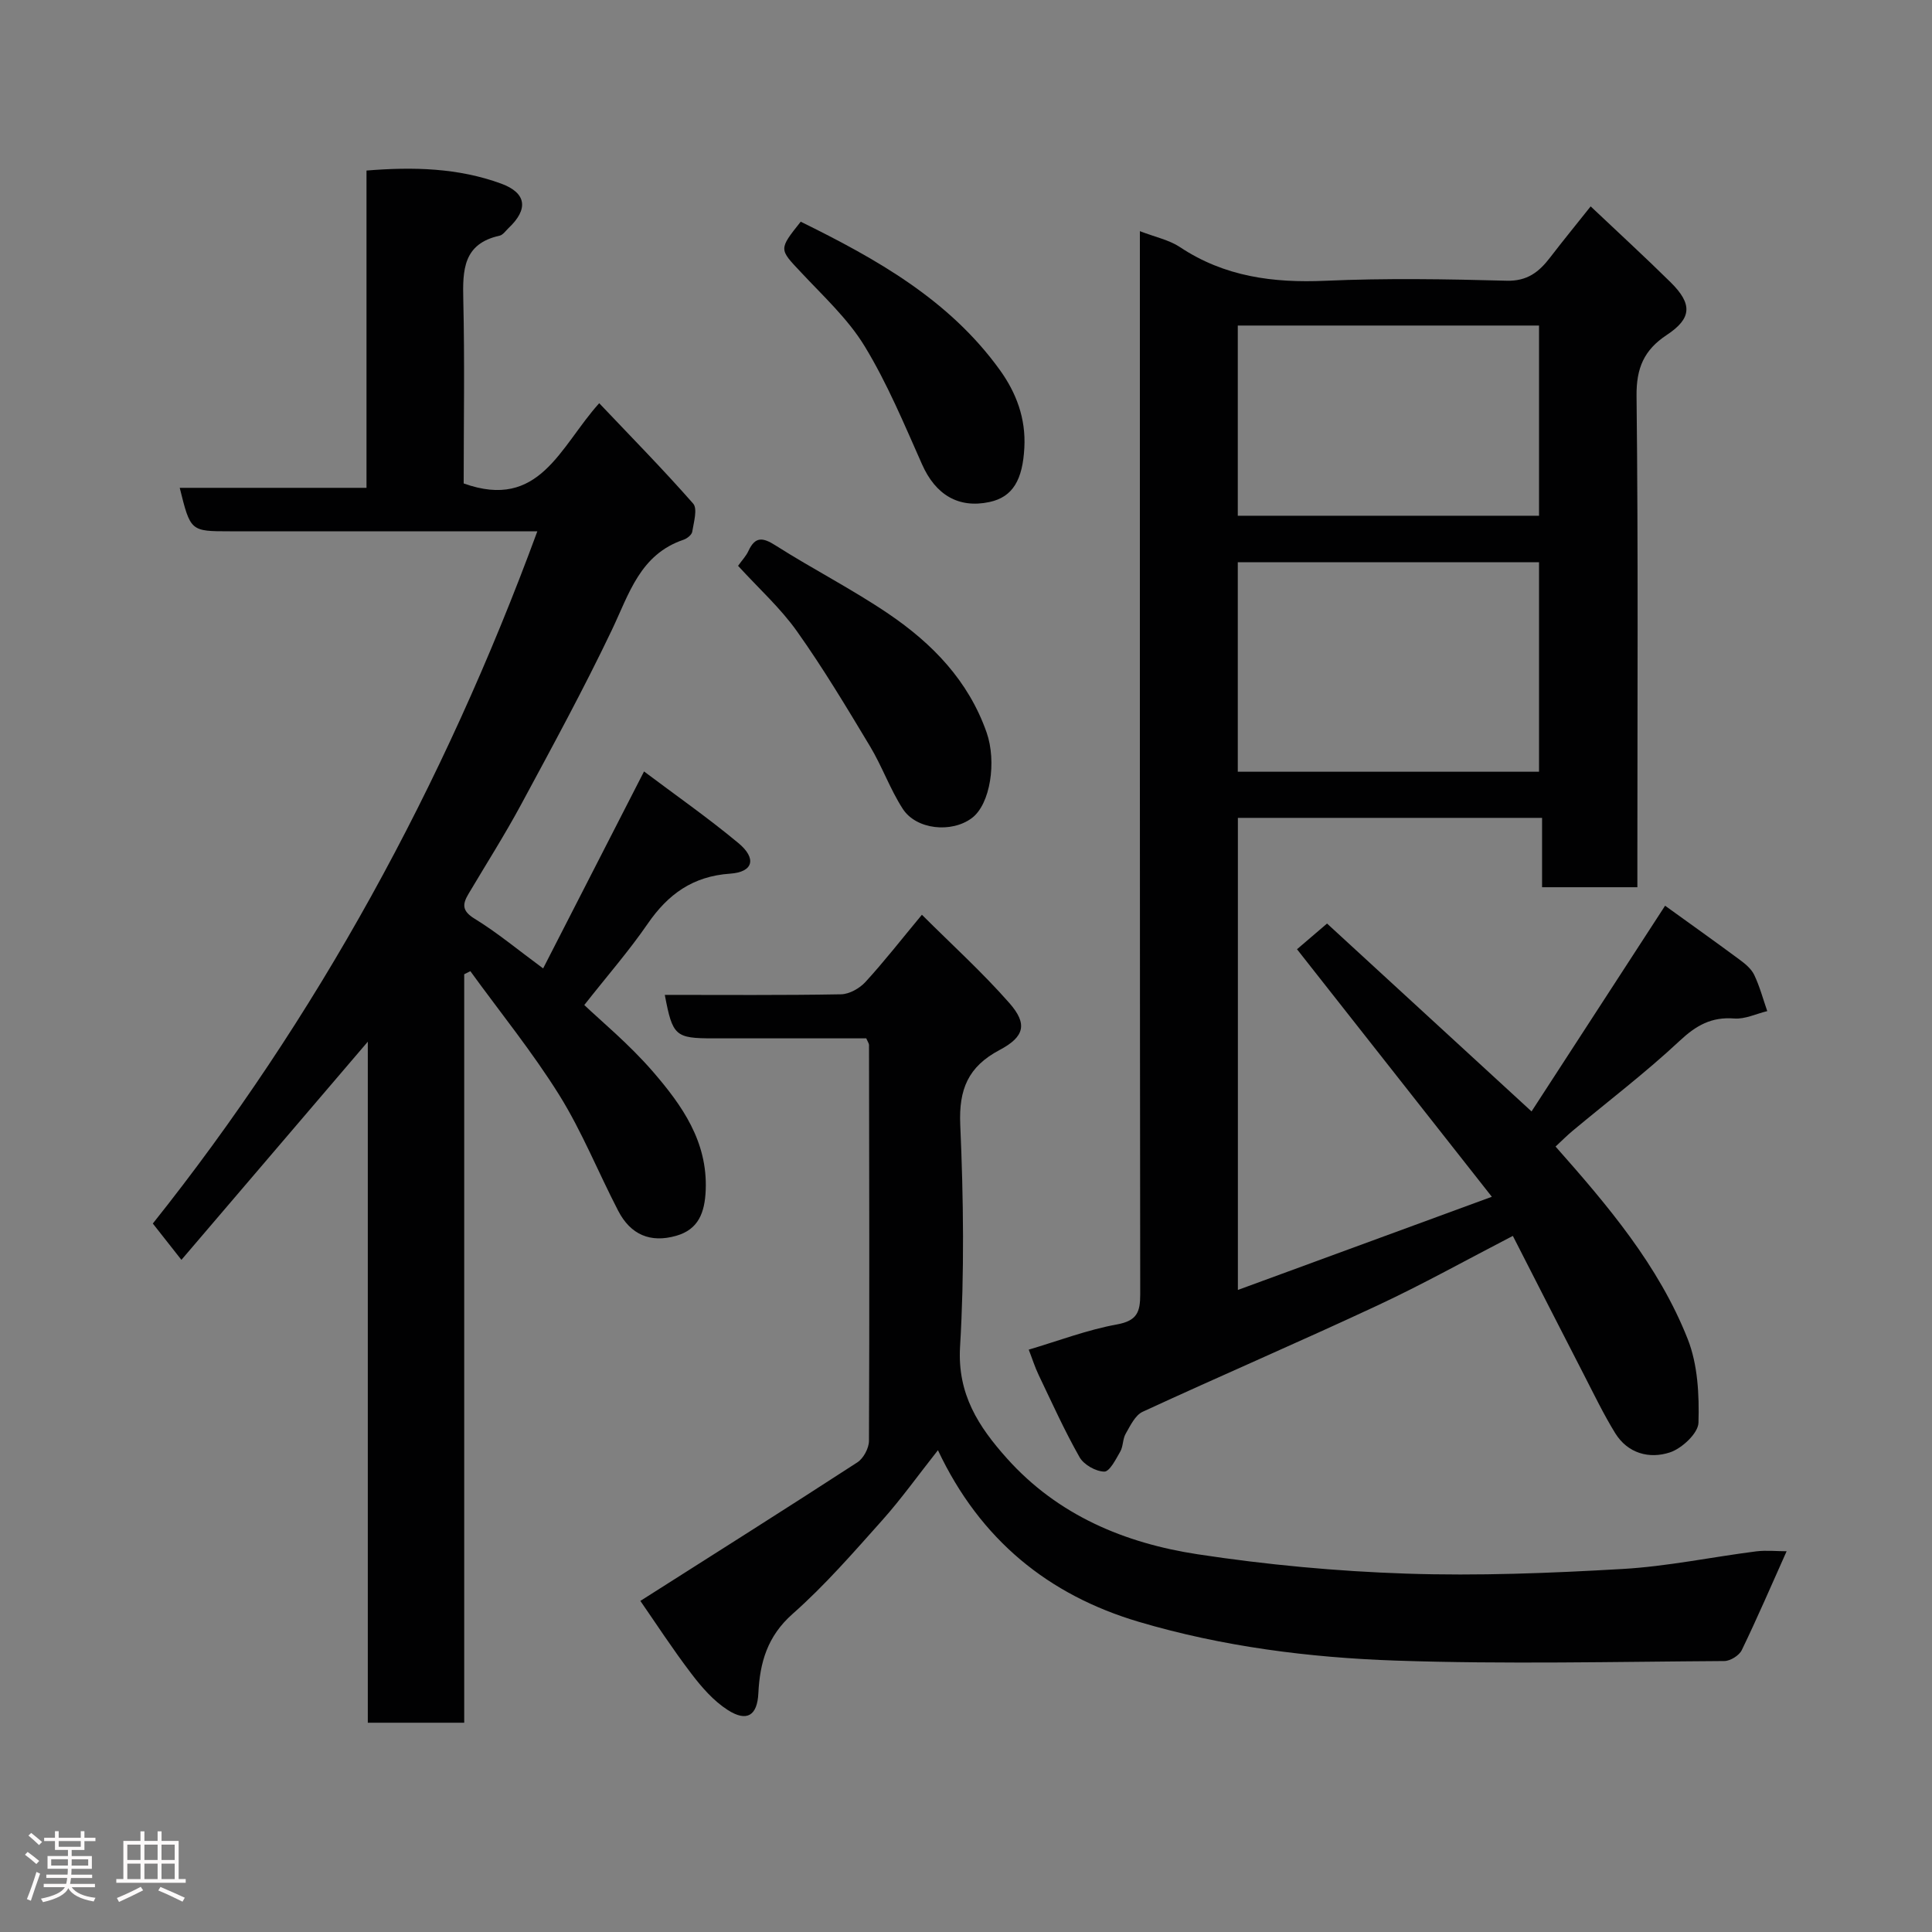 <svg enable-background="new 0 0 400 400" viewBox="0 0 400 400" xmlns="http://www.w3.org/2000/svg"><rect x="0" y="0" width="400" height="400" fill="#808080" stroke="none"/><path d="m5.17 384 .55-.58c.85.61 1.65 1.24 2.4 1.87l-.59.64c-.83-.73-1.62-1.38-2.36-1.93m1.22 9.53-.82-.34c.71-1.76 1.37-3.64 1.98-5.63.24.13.5.25.76.36-.6 1.67-1.24 3.54-1.92 5.61m-.5-13.5.57-.54c.56.44 1.31 1.06 2.26 1.87l-.64.64c-.68-.66-1.41-1.32-2.19-1.97m3.25.46h2.24v-1.36h.77v1.36h4.57v-1.36h.76v1.36h2.28v.69h-2.28v1.84h-2.64v1.26h4.18v2.64h-4.21c0 .45-.02.86-.05 1.21h4.32v.69h-4.38c-.04.34-.1.75-.19 1.22h5.15v.69h-4.82c.87 1.19 2.51 1.92 4.93 2.19-.17.31-.3.57-.37.76-2.77-.49-4.52-1.41-5.26-2.76-.56 1.26-2.3 2.23-5.24 2.9-.12-.24-.26-.48-.43-.72 2.73-.55 4.38-1.34 4.96-2.38h-4.38v-.69h4.65c.1-.38.17-.79.21-1.22h-4.32v-.69h4.4c.03-.34.05-.75.05-1.21h-4.2v-2.64h4.23v-1.26h-2.69v-1.84h-2.24zm1.46 4.46v1.29h3.45c.01-.4.02-.57.01-.53v-.32-.45h-3.46zm1.55-2.59h4.57v-1.19h-4.57zm6.11 2.59h-3.42v.77c-.02.19-.01.37-.02.53h3.44z" fill="#fcfafa"/><path d="m32.63 379.16h.82v1.98h3.54v7.89h1.46v.78h-14.37v-.78h1.46v-7.89h3.54v-1.98h.82v1.98h2.73zm-3.49 11.48.5.73c-1.61.82-3.28 1.63-5 2.41-.13-.27-.28-.55-.44-.82 1.75-.72 3.4-1.49 4.94-2.32m-2.78-5.55h2.73v-3.18h-2.73zm0 3.95h2.73v-3.2h-2.73zm3.54-3.95h2.73v-3.18h-2.73zm0 3.95h2.73v-3.2h-2.73zm7.89 4.68c-1.84-.92-3.51-1.7-5.02-2.32l.45-.73c1.89.8 3.57 1.55 5.04 2.23zm-1.62-11.81h-2.73v3.18h2.73zm-2.73 7.13h2.73v-3.2h-2.73z" fill="#fcfafa"/><g fill="#010102"><path d="m236 47.86c3.22 1.24 6.05 1.81 8.28 3.29 9.23 6.14 19.31 7.46 30.15 6.98 12.47-.55 25-.35 37.49-.01 4.31.12 6.73-1.83 9.03-4.83 2.68-3.49 5.47-6.9 8.38-10.56 5.77 5.46 11.26 10.49 16.56 15.72 4.56 4.51 4.39 7.47-.82 10.91-4.69 3.1-6.31 6.84-6.24 12.66.36 31.99.17 63.99.17 95.98v5.69c-6.64 0-12.91 0-19.73 0 0-4.56 0-9.29 0-14.36-21.26 0-41.98 0-62.98 0v97.74c17.23-6.32 34.26-12.57 52.58-19.29-13.77-17.5-26.97-34.27-40.34-51.25 1.49-1.27 3.59-3.07 6.22-5.32 13.53 12.43 27.7 25.46 42.34 38.9 9.22-14.21 18.36-28.28 27.65-42.59 4.9 3.54 10.14 7.26 15.31 11.08 1.19.88 2.5 1.92 3.12 3.2 1.15 2.39 1.84 5.01 2.72 7.54-2.28.55-4.61 1.7-6.83 1.53-4.71-.37-7.88 1.42-11.29 4.61-7.06 6.6-14.79 12.48-22.22 18.68-1.14.95-2.19 2.02-3.49 3.22 10.82 12.22 21.35 24.63 27.36 39.85 2.09 5.29 2.4 11.55 2.23 17.34-.07 2.18-3.44 5.33-5.93 6.14-4.24 1.39-8.71.22-11.31-3.99-2.39-3.88-4.38-8.02-6.47-12.08-4.85-9.41-9.65-18.84-14.72-28.76-9.65 4.99-18.7 10.05-28.07 14.42-16.1 7.52-32.44 14.54-48.57 21.99-1.56.72-2.56 2.88-3.52 4.55-.63 1.08-.5 2.61-1.12 3.69-.91 1.59-2.21 4.17-3.31 4.15-1.76-.03-4.23-1.42-5.11-2.97-3.13-5.51-5.74-11.32-8.48-17.04-.77-1.6-1.3-3.31-2.05-5.24 6.14-1.82 12.1-4.1 18.26-5.22 4.17-.76 4.82-2.57 4.82-6.23-.09-71.15-.07-142.3-.07-213.46 0-1.99 0-3.98 0-6.66zm82.64 111.92c0-14.78 0-29.15 0-43.38-21.06 0-41.77 0-62.37 0v43.38zm0-53c0-13.45 0-26.5 0-39.38-21.07 0-41.77 0-62.37 0v39.38z"/><path d="m112.45 200.5c6.98-13.63 13.73-26.8 20.89-40.78 6.34 4.77 13.17 9.54 19.55 14.84 3.81 3.17 3.08 5.99-1.71 6.32-7.74.53-12.87 4.25-17.1 10.4-3.86 5.61-8.37 10.77-13.11 16.8 3.29 3.15 9.27 8.07 14.26 13.85 5.97 6.92 11.28 14.39 10.88 24.45-.19 4.69-1.5 8.17-6.12 9.48-5.36 1.53-9.45-.25-12-5.18-4.13-7.96-7.48-16.38-12.2-23.96-5.56-8.91-12.23-17.13-18.41-25.65-.42.21-.85.43-1.27.64v154.96c-6.8 0-13.18 0-19.96 0 0-46.69 0-93.27 0-141-13.23 15.48-25.73 30.12-38.59 45.17-2.14-2.71-3.75-4.77-5.92-7.52 33.82-42.42 60.19-90.49 79.61-143.32-2.19 0-3.93 0-5.66 0-19.33 0-38.66 0-57.98 0-8.17 0-8.17 0-10.4-9h38.67c0-22.07 0-43.67 0-65.69 9.71-.79 18.99-.55 27.89 2.71 5.28 1.94 5.65 5.31 1.53 9.19-.6.57-1.17 1.44-1.88 1.59-7.53 1.66-7.65 7.1-7.5 13.31.3 12.79.08 25.58.08 37.98 15.74 5.66 19.92-7.58 28.06-16.61 6.56 6.92 13.21 13.67 19.45 20.78.95 1.08.12 3.88-.19 5.83-.1.64-1.06 1.4-1.78 1.65-9.02 3.04-11.28 11.18-14.85 18.67-5.84 12.24-12.34 24.17-18.78 36.12-3.4 6.31-7.26 12.38-10.92 18.55-1.29 2.17-1.34 3.53 1.29 5.14 4.65 2.85 8.89 6.39 14.17 10.28z"/><path d="m369.9 321.17c-3.1 6.92-6.04 13.76-9.28 20.46-.54 1.12-2.38 2.27-3.63 2.27-22.66.14-45.34.68-67.97-.09-17.97-.61-35.93-2.9-53.25-8.03-18.65-5.53-32.81-16.93-41.58-35.53-4.1 5.19-7.58 10.07-11.54 14.51-5.96 6.67-11.87 13.48-18.55 19.38-5.23 4.62-6.78 10.07-7.09 16.43-.22 4.6-2.35 6.03-6.35 3.46-2.93-1.88-5.4-4.72-7.54-7.54-3.91-5.13-7.43-10.56-10.54-15.04 15.27-9.71 30.16-19.09 44.92-28.68 1.27-.82 2.4-2.93 2.41-4.45.12-27.32.05-54.64.01-81.97 0-.29-.23-.58-.57-1.37-10.41 0-21.03 0-31.64 0-7.91 0-8.46-.48-10.07-9 12.19 0 24.34.1 36.48-.12 1.73-.03 3.85-1.23 5.06-2.55 3.88-4.23 7.41-8.77 11.69-13.92 6.21 6.2 12.52 11.92 18.1 18.27 3.79 4.31 3.19 6.97-2 9.72-6.52 3.45-8.48 8.14-8.16 15.49.67 15.3.87 30.69-.04 45.96-.58 9.82 3.82 16.53 9.7 23.11 10.56 11.8 24.42 17.56 39.52 19.86 14.26 2.17 28.72 3.52 43.14 4 14.9.5 29.87-.1 44.78-.96 9.27-.53 18.46-2.47 27.71-3.65 2.1-.25 4.28-.02 6.28-.02z"/><path d="m152.81 117.15c.86-1.21 1.68-2.06 2.14-3.07 1.41-3.05 2.97-2.84 5.64-1.14 7.69 4.89 15.86 9.05 23.39 14.16 9.06 6.15 16.53 13.83 20.29 24.56 2.09 5.98.8 14.84-3.07 17.72-4.19 3.13-11.5 2.41-14.3-1.93-2.63-4.08-4.27-8.78-6.78-12.95-4.84-8.05-9.68-16.14-15.12-23.8-3.41-4.81-7.9-8.85-12.19-13.55z"/><path d="m165.78 45.9c15.62 7.69 30.74 16.13 41.24 30.72 3.38 4.7 5.39 9.98 5.06 16.08-.35 6.61-2.36 10.2-7.23 11.24-6.43 1.37-11.16-1.52-13.94-7.78-3.69-8.3-7.2-16.77-11.9-24.49-3.46-5.68-8.59-10.38-13.19-15.31-4.52-4.8-4.64-4.68-.04-10.46z"/></g></svg>